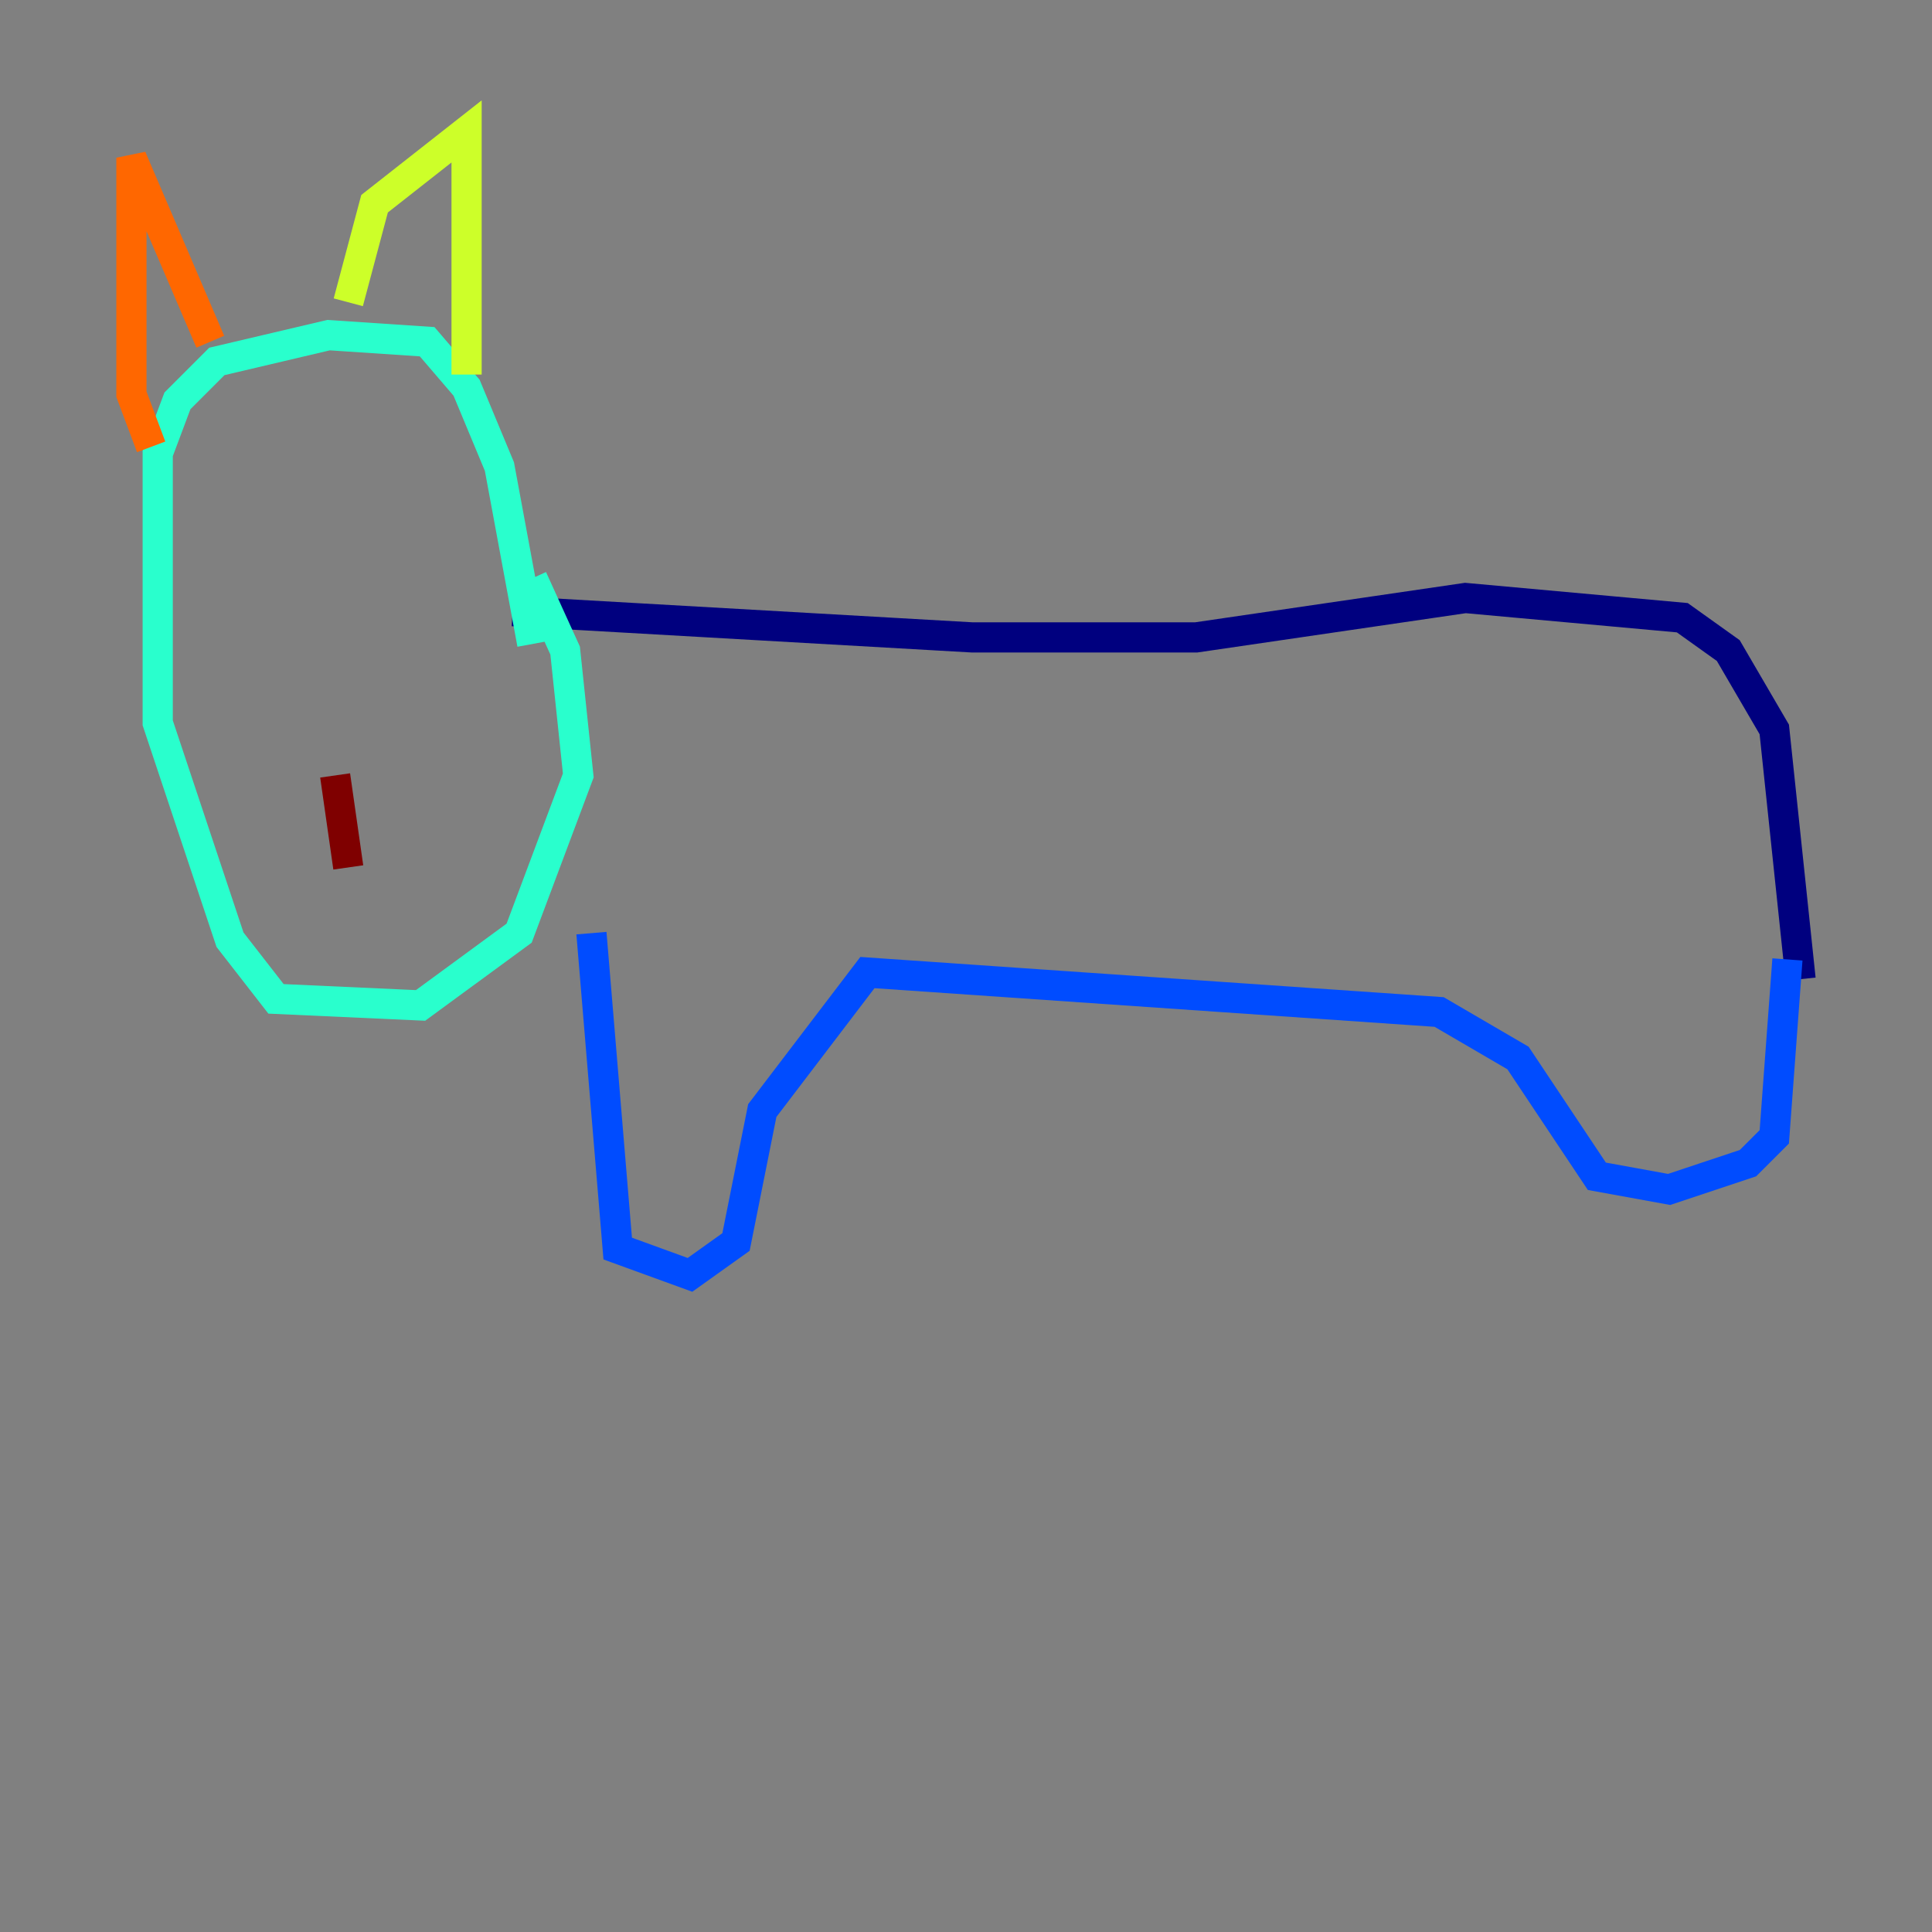 <?xml version="1.0" encoding="utf-8" ?>
<svg baseProfile="tiny" height="128" version="1.2" viewBox="0,0,128,128" width="128" xmlns="http://www.w3.org/2000/svg" xmlns:ev="http://www.w3.org/2001/xml-events" xmlns:xlink="http://www.w3.org/1999/xlink"><rect x="0" y="0" width="128" height="128" fill="#808080" stroke="none"/><defs /><polyline fill="none" points="119.293,64.871 117.551,48.327 114.503,43.102 111.456,40.925 97.088,39.619 79.238,42.231 64.435,42.231 33.959,40.49" stroke="#00007f" stroke-width="2" /><polyline fill="none" points="118.422,63.565 117.551,75.32 115.809,77.061 110.585,78.803 105.796,77.932 100.571,70.095 95.347,67.048 57.469,64.435 50.503,73.578 48.762,82.286 45.714,84.463 40.925,82.721 39.184,61.823" stroke="#004cff" stroke-width="2" /><polyline fill="none" points="35.265,42.667 33.088,30.912 30.912,25.687 28.299,22.64 21.769,22.204 14.367,23.946 11.755,26.558 10.449,30.041 10.449,47.891 15.238,62.258 18.286,66.177 27.864,66.612 34.395,61.823 38.313,51.374 37.442,43.102 35.265,38.313" stroke="#29ffcd" stroke-width="2" /><polyline fill="none" points="30.912,24.816 30.912,8.707 24.816,13.497 23.075,20.027" stroke="#cdff29" stroke-width="2" /><polyline fill="none" points="13.932,22.64 8.707,10.449 8.707,26.122 10.014,29.605" stroke="#ff6700" stroke-width="2" /><polyline fill="none" points="23.075,57.469 22.204,51.374" stroke="#7f0000" stroke-width="2" /></svg>